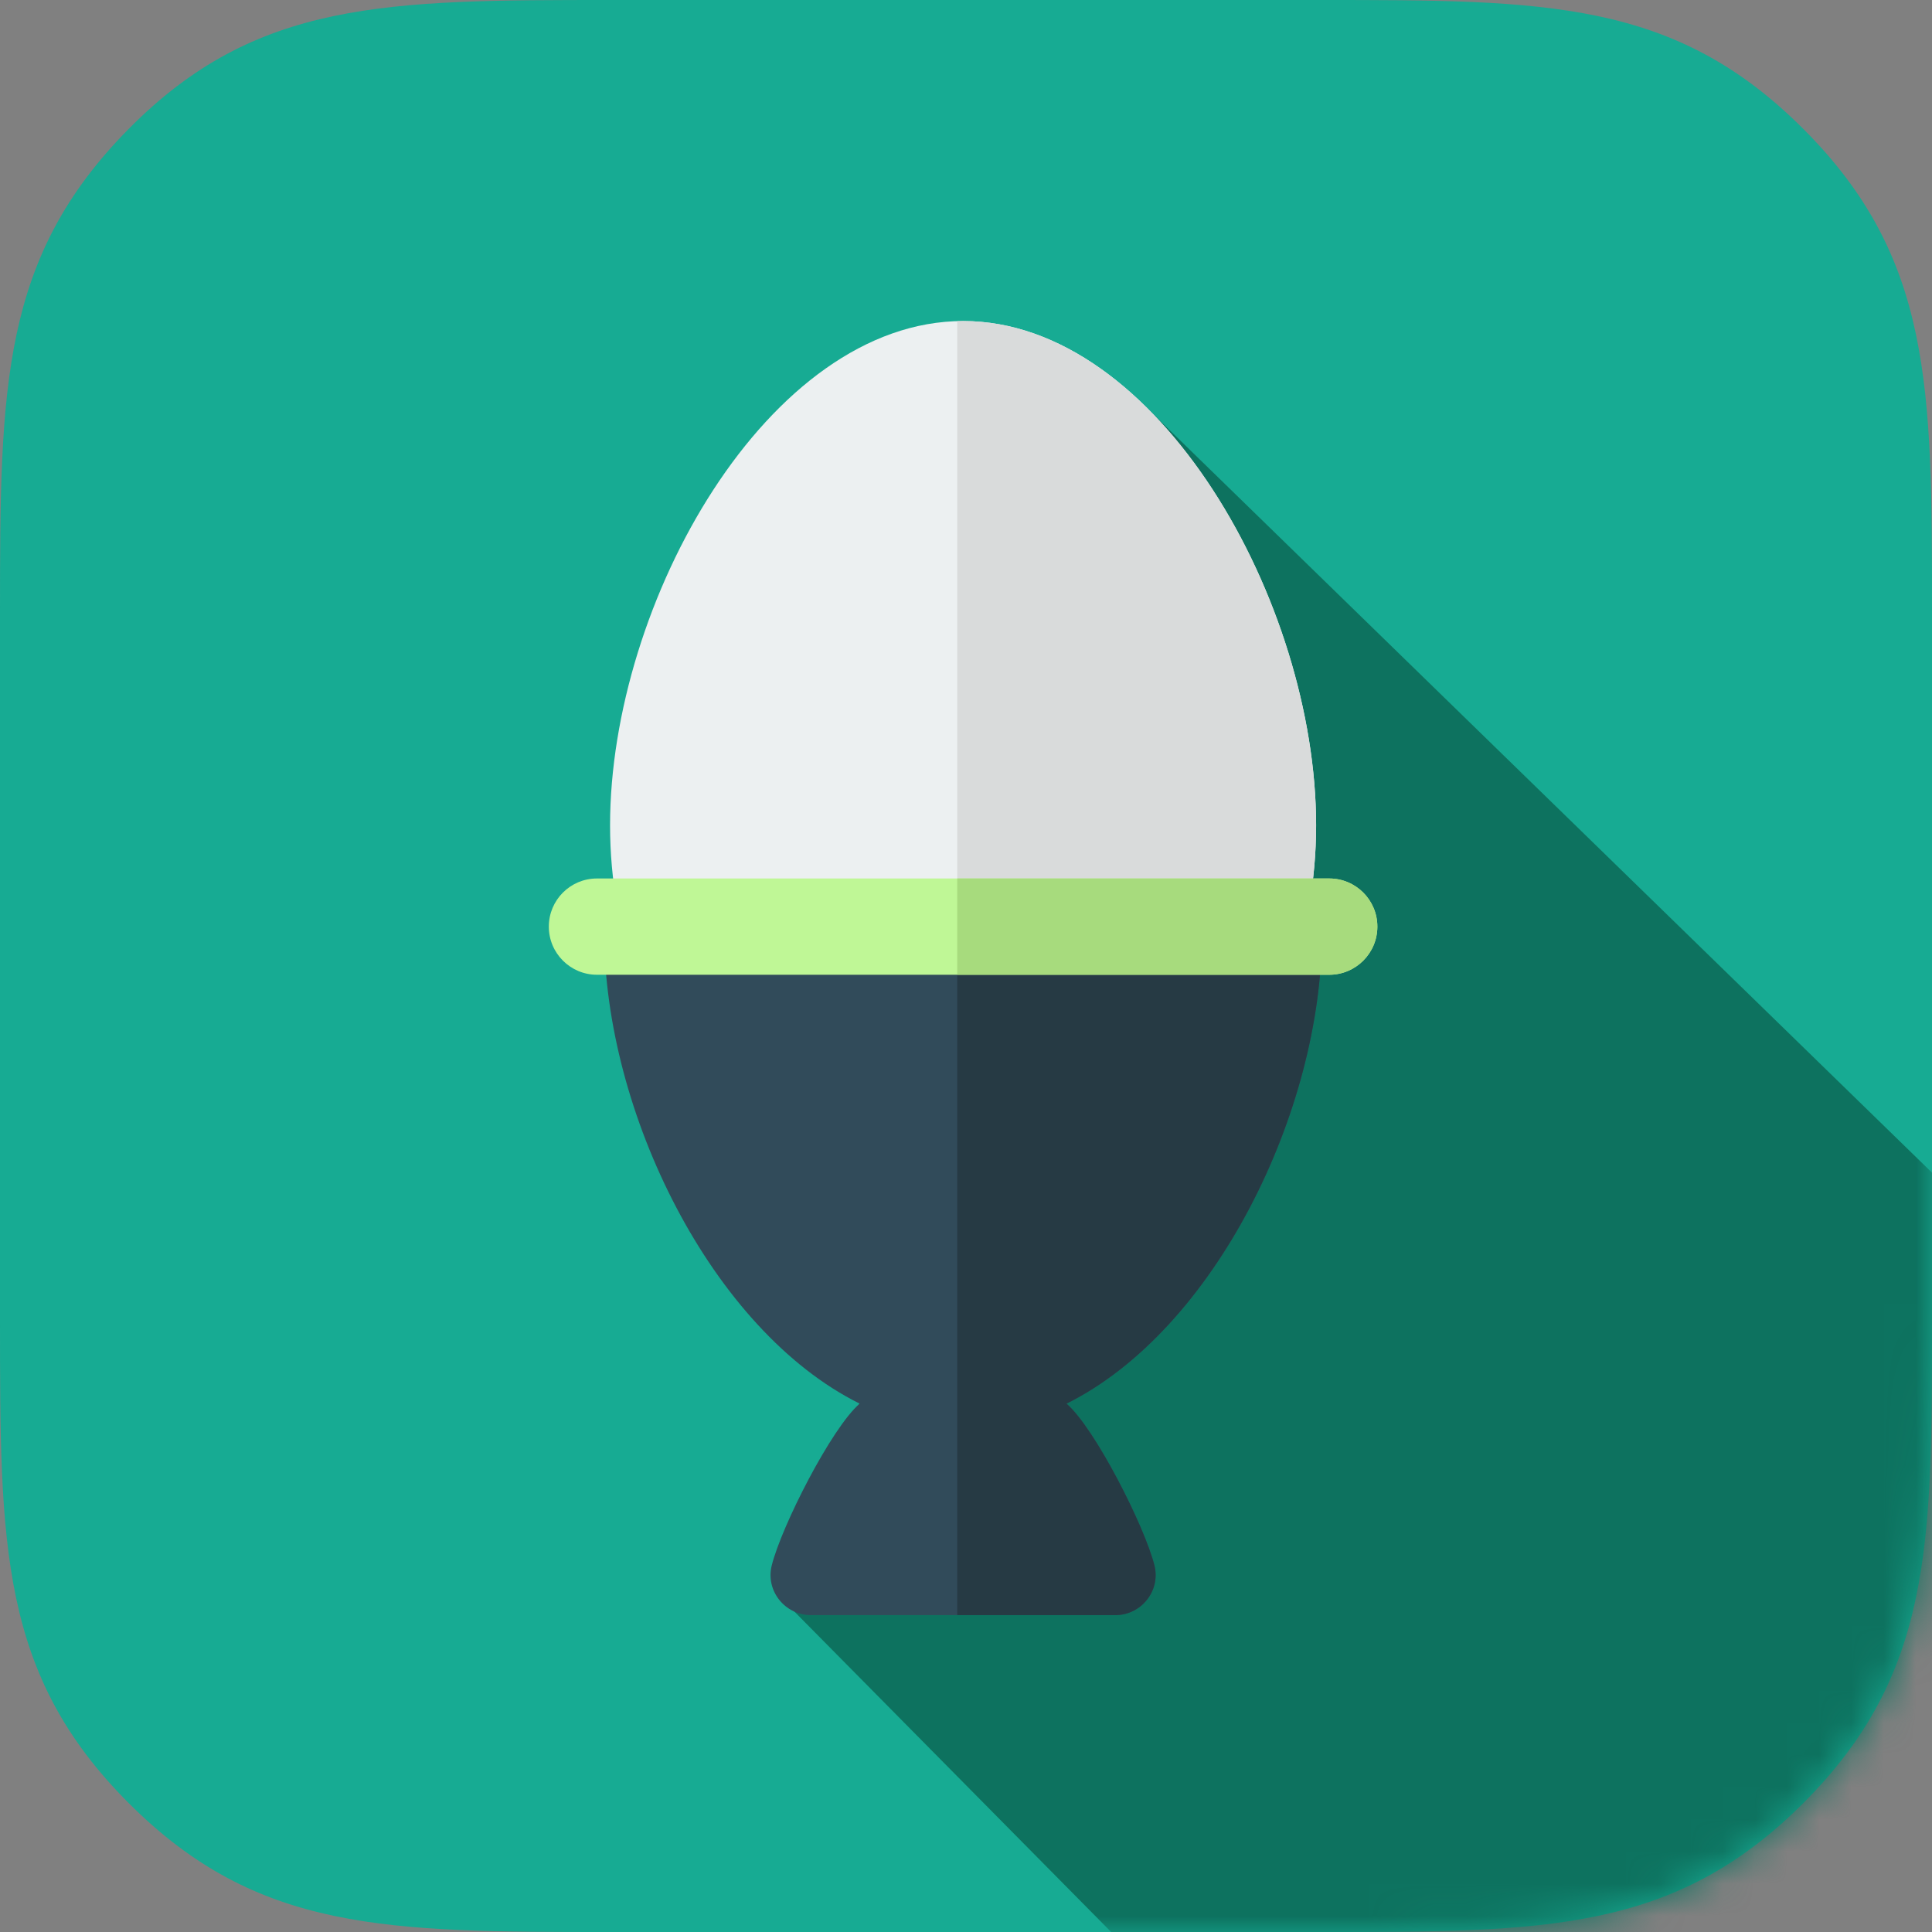 <svg xmlns="http://www.w3.org/2000/svg" xmlns:xlink="http://www.w3.org/1999/xlink" width="60" height="60" viewBox="0 0 60 60">
  <rect x="0" y="0" width="60" height="60" fill="#808080" stroke="none"/>
  <defs>
    <path id="egg-a" d="M0,41 L0,19 C0,12 0.043,8 4,4 C7.957,1.12056853e-09 12,0 19,0 C26.353,0 34,8.57252759e-16 41,0 C48,0 52,0 56,4 C60,8 60,12 60,19 L60,41 C60,48 60,52 56,56 C52,60 48,60 41,60 L19,60 C12,60 8,60 4,56 C0,52 0,48 0,41 Z"/>
  </defs>
  <g fill="none" fill-rule="evenodd">
    <mask id="egg-b" fill="#fff">
      <use xlink:href="#egg-a"/>
    </mask>
    <use fill="#17AB93" xlink:href="#egg-a"/>
    <g fill-rule="nonzero" mask="url(#egg-b)">
      <g transform="translate(17 9)">
        <path fill="#0D725F" d="M18.621,3.673 C18.409,7.645 14.713,20.056 7.531,40.908 L17.554,51.047 L43.025,51.047 L43.025,27.442 L18.621,3.673 Z"/>
        <path fill="#ECF0F1" d="M23.873,16.631 C23.873,23.551 18.964,29.161 12.91,29.161 C6.855,29.161 1.946,23.551 1.946,16.631 C1.946,9.712 6.855,0.97 12.91,0.97 C18.964,0.97 23.873,9.712 23.873,16.631 Z"/>
        <path fill="#D9DBDB" d="M12.91,0.97 C12.849,0.97 12.789,0.972 12.728,0.974 L12.728,29.155 C12.789,29.156 12.849,29.161 12.91,29.161 C18.964,29.161 23.873,23.551 23.873,16.631 C23.873,9.712 18.964,0.97 12.91,0.97 Z"/>
        <path fill="#314B5A" d="M24.054,19.958 L1.765,19.958 C1.765,25.536 5.109,32.315 9.698,34.591 C8.82,35.348 7.27,38.4 6.966,39.62 C6.772,40.403 7.376,41.159 8.183,41.159 L17.636,41.159 C18.443,41.159 19.047,40.403 18.853,39.62 C18.549,38.4 16.999,35.348 16.121,34.591 C20.71,32.315 24.054,25.536 24.054,19.958 Z"/>
        <path fill="#263A44" d="M24.054,19.958 L12.728,19.958 L12.728,41.159 L17.636,41.159 C18.443,41.159 19.047,40.403 18.853,39.62 C18.549,38.4 16.999,35.348 16.121,34.591 C20.71,32.315 24.054,25.536 24.054,19.958 Z"/>
        <path fill="#BFF796" d="M24.28,21.272 L1.539,21.272 C0.713,21.272 0.044,20.602 0.044,19.777 C0.044,18.951 0.713,18.282 1.539,18.282 L24.28,18.282 C25.106,18.282 25.775,18.951 25.775,19.777 C25.775,20.602 25.106,21.272 24.28,21.272 Z"/>
        <path fill="#A7DB7D" d="M24.28,18.282 L12.728,18.282 L12.728,21.272 L24.28,21.272 C25.106,21.272 25.775,20.602 25.775,19.777 C25.775,18.951 25.106,18.282 24.28,18.282 Z"/>
      </g>
    </g>
  </g>
</svg>
